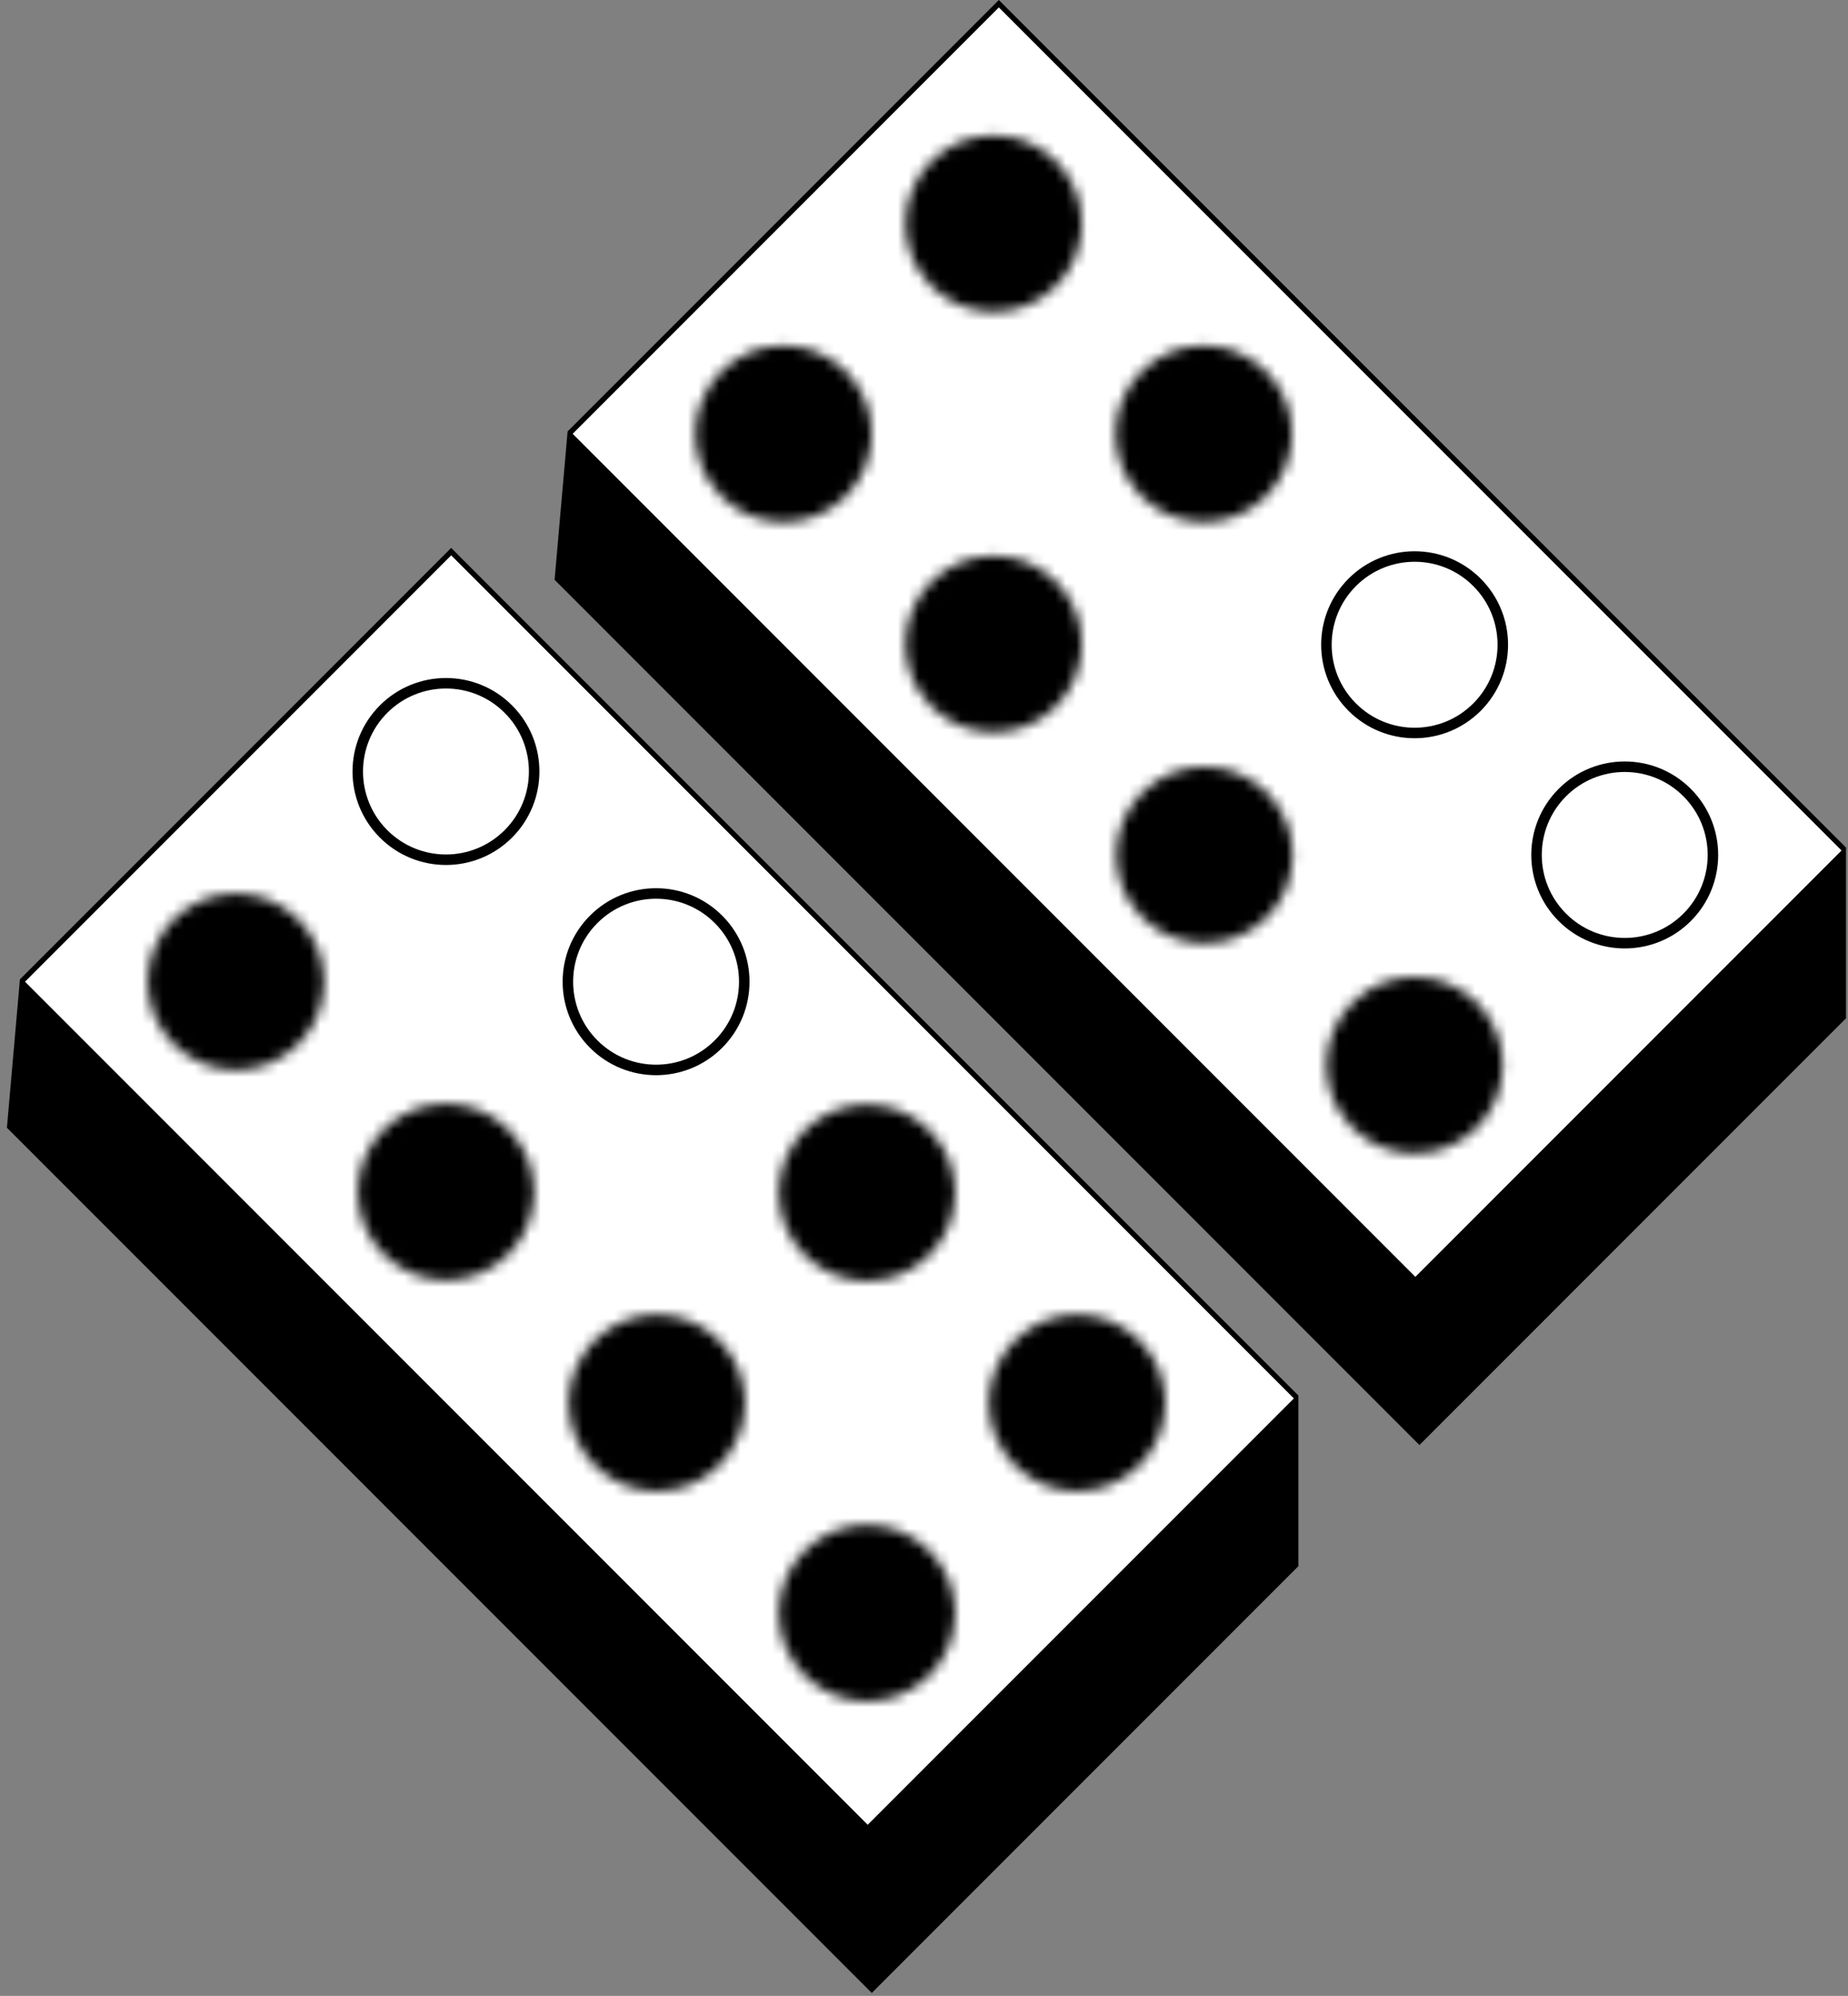 <?xml version="1.0" encoding="UTF-8" standalone="no"?>
<svg width="176px" height="190px" viewBox="0 0 176 190" version="1.1" xmlns="http://www.w3.org/2000/svg" xmlns:xlink="http://www.w3.org/1999/xlink" xmlns:sketch="http://www.bohemiancoding.com/sketch/ns">
    <rect x="0" y="0" width="176" height="190" fill="#808080" stroke="none"/>
    <!-- Generator: Sketch 3.3 (11970) - http://www.bohemiancoding.com/sketch -->
    <title>Imported Layers</title>
    <desc>Created with Sketch.</desc>
    <defs>
        <path id="path-1" d="M14.402,14.393 C17.682,11.113 17.682,5.795 14.402,2.514 C11.121,-0.766 5.803,-0.766 2.522,2.514 C-0.758,5.795 -0.758,11.113 2.522,14.393 C5.803,17.674 11.121,17.674 14.402,14.393"></path>
        <path id="path-3" d="M14.413,14.405 C17.693,11.124 17.693,5.806 14.413,2.525 C11.132,-0.755 5.814,-0.755 2.533,2.525 C-0.747,5.806 -0.747,11.124 2.533,14.405 C5.814,17.685 11.132,17.685 14.413,14.405"></path>
        <path id="path-5" d="M14.506,14.475 C17.786,11.195 17.786,5.876 14.506,2.596 C11.225,-0.684 5.907,-0.684 2.626,2.596 C-0.654,5.876 -0.654,11.195 2.626,14.475 C5.907,17.756 11.225,17.756 14.506,14.475"></path>
        <path id="path-7" d="M14.494,14.486 C17.775,11.206 17.775,5.887 14.494,2.607 C11.214,-0.673 5.896,-0.673 2.615,2.607 C-0.665,5.887 -0.665,11.206 2.615,14.486 C5.896,17.767 11.214,17.767 14.494,14.486"></path>
        <path id="path-9" d="M14.517,14.486 C17.797,11.206 17.797,5.887 14.517,2.607 C11.236,-0.673 5.918,-0.673 2.637,2.607 C-0.643,5.887 -0.643,11.206 2.637,14.486 C5.918,17.767 11.236,17.767 14.517,14.486"></path>
        <path id="path-11" d="M14.506,14.498 C17.786,11.217 17.786,5.899 14.506,2.618 C11.225,-0.662 5.907,-0.662 2.626,2.618 C-0.654,5.899 -0.654,11.217 2.626,14.497 C5.907,17.778 11.225,17.778 14.506,14.498"></path>
        <path id="path-13" d="M14.572,15.224 C17.852,11.943 17.852,6.625 14.572,3.344 C11.291,0.064 5.973,0.064 2.692,3.344 C-0.588,6.625 -0.588,11.943 2.692,15.224 C5.973,18.504 11.291,18.504 14.572,15.224"></path>
        <path id="path-15" d="M14.56,15.235 C17.841,11.954 17.841,6.636 14.56,3.355 C11.28,0.075 5.961,0.075 2.681,3.355 C-0.599,6.636 -0.599,11.954 2.681,15.235 C5.961,18.515 11.28,18.515 14.56,15.235"></path>
        <path id="path-17" d="M14.583,15.235 C17.863,11.954 17.863,6.636 14.583,3.355 C11.302,0.075 5.984,0.075 2.703,3.355 C-0.577,6.636 -0.577,11.954 2.703,15.235 C5.984,18.515 11.302,18.515 14.583,15.235"></path>
        <path id="path-19" d="M14.572,15.246 C17.852,11.965 17.852,6.647 14.572,3.366 C11.291,0.086 5.973,0.086 2.692,3.366 C-0.588,6.647 -0.588,11.965 2.692,15.246 C5.973,18.526 11.291,18.526 14.572,15.246"></path>
        <path id="path-21" d="M14.664,15.317 C17.945,12.036 17.945,6.717 14.664,3.437 C11.384,0.157 6.065,0.157 2.785,3.437 C-0.495,6.717 -0.495,12.036 2.785,15.317 C6.065,18.597 11.384,18.597 14.664,15.317 L14.664,15.317 Z"></path>
        <path id="path-23" d="M14.653,15.328 C17.934,12.047 17.934,6.729 14.653,3.448 C11.373,0.168 6.054,0.168 2.774,3.448 C-0.507,6.729 -0.507,12.047 2.774,15.328 C6.054,18.608 11.373,18.608 14.653,15.328"></path>
        <path id="path-25" d="M14.676,15.328 C17.956,12.047 17.956,6.729 14.676,3.448 C11.395,0.168 6.077,0.168 2.796,3.448 C-0.484,6.729 -0.484,12.047 2.796,15.328 C6.077,18.608 11.395,18.608 14.676,15.328 L14.676,15.328 Z"></path>
        <path id="path-27" d="M14.664,15.339 C17.945,12.058 17.945,6.74 14.664,3.459 C11.384,0.179 6.065,0.179 2.785,3.459 C-0.495,6.74 -0.495,12.058 2.785,15.339 C6.065,18.619 11.384,18.619 14.664,15.339"></path>
    </defs>
    <g id="Page-1" stroke="none" stroke-width="1" fill="none" fill-rule="evenodd" sketch:type="MSPage">
        <g id="Imported-Layers" sketch:type="MSLayerGroup" transform="translate(1, 0)">
            <path d="M1.38,93.454 L41.968,52.866 L122.154,133.052 L122.154,148.884 L82.025,189.013 L0.177,107.165 L1.38,93.454 L1.38,93.454 Z" id="Fill-1" fill="#000000" sketch:type="MSShapeGroup"></path>
            <path d="M1.38,93.454 L41.968,52.866 L122.154,133.052 L122.154,148.884 L82.025,189.013 L0.177,107.165 L1.38,93.454 L1.38,93.454 Z" id="Stroke-2" stroke="#000000" sketch:type="MSShapeGroup"></path>
            <path d="M122.225,133.123 L81.637,173.71 L1.38,93.454 L41.968,52.866 L122.225,133.123" id="Fill-3" fill="#FFFFFF" sketch:type="MSShapeGroup"></path>
            <path d="M47.413,79.382 C50.693,76.102 50.693,70.783 47.413,67.503 C44.132,64.223 38.814,64.223 35.533,67.503 C32.253,70.783 32.253,76.102 35.533,79.382 C38.814,82.663 44.132,82.663 47.413,79.382" id="Fill-4" fill="#FFFFFF" sketch:type="MSShapeGroup"></path>
            <path d="M47.413,79.382 C50.693,76.102 50.693,70.783 47.413,67.503 C44.132,64.223 38.814,64.223 35.533,67.503 C32.253,70.783 32.253,76.102 35.533,79.382 C38.814,82.663 44.132,82.663 47.413,79.382 L47.413,79.382 Z" id="Stroke-5" stroke="#000000" sketch:type="MSShapeGroup"></path>
            <g id="Group-8" transform="translate(13, 85)">
                <mask id="mask-2" sketch:name="Clip 7" fill="white">
                    <use xlink:href="#path-1"></use>
                </mask>
                <g id="Clip-7"></g>
                <path d="M-10.489,8.454 L8.462,-10.497 L27.412,8.454 L8.462,27.404 L-10.489,8.454" id="Fill-6" fill="#000000" sketch:type="MSShapeGroup" mask="url(#mask-2)"></path>
            </g>
            <path d="M67.424,99.393 C70.704,96.113 70.704,90.795 67.424,87.514 C64.143,84.234 58.825,84.234 55.544,87.514 C52.264,90.795 52.264,96.113 55.544,99.393 C58.825,102.674 64.143,102.674 67.424,99.393" id="Fill-9" fill="#FFFFFF" sketch:type="MSShapeGroup"></path>
            <path d="M67.424,99.393 C70.704,96.113 70.704,90.795 67.424,87.514 C64.143,84.234 58.825,84.234 55.544,87.514 C52.264,90.795 52.264,96.113 55.544,99.393 C58.825,102.674 64.143,102.674 67.424,99.393 L67.424,99.393 Z" id="Stroke-10" stroke="#000000" sketch:type="MSShapeGroup"></path>
            <g id="Group-13" transform="translate(33, 105)">
                <mask id="mask-4" sketch:name="Clip 12" fill="white">
                    <use xlink:href="#path-3"></use>
                </mask>
                <g id="Clip-12"></g>
                <path d="M-10.477,8.465 L8.473,-10.486 L27.423,8.465 L8.473,27.415 L-10.477,8.465" id="Fill-11" fill="#000000" sketch:type="MSShapeGroup" mask="url(#mask-4)"></path>
            </g>
            <g id="Group-16" transform="translate(73, 105)">
                <mask id="mask-6" sketch:name="Clip 15" fill="white">
                    <use xlink:href="#path-5"></use>
                </mask>
                <g id="Clip-15"></g>
                <path d="M-10.385,8.536 L8.566,-10.415 L27.516,8.536 L8.566,27.486 L-10.385,8.536" id="Fill-14" fill="#000000" sketch:type="MSShapeGroup" mask="url(#mask-6)"></path>
            </g>
            <g id="Group-19" transform="translate(53, 125)">
                <mask id="mask-8" sketch:name="Clip 18" fill="white">
                    <use xlink:href="#path-7"></use>
                </mask>
                <g id="Clip-18"></g>
                <path d="M-10.396,8.547 L8.555,-10.404 L27.505,8.547 L8.555,27.497 L-10.396,8.547" id="Fill-17" fill="#000000" sketch:type="MSShapeGroup" mask="url(#mask-8)"></path>
            </g>
            <g id="Group-22" transform="translate(93, 125)">
                <mask id="mask-10" sketch:name="Clip 21" fill="white">
                    <use xlink:href="#path-9"></use>
                </mask>
                <g id="Clip-21"></g>
                <path d="M-10.373,8.547 L8.577,-10.404 L27.528,8.547 L8.577,27.497 L-10.373,8.547" id="Fill-20" fill="#000000" sketch:type="MSShapeGroup" mask="url(#mask-10)"></path>
            </g>
            <g id="Group-25" transform="translate(73, 145)">
                <mask id="mask-12" sketch:name="Clip 24" fill="white">
                    <use xlink:href="#path-11"></use>
                </mask>
                <g id="Clip-24"></g>
                <path d="M-10.385,8.558 L8.566,-10.393 L27.516,8.558 L8.566,27.508 L-10.385,8.558" id="Fill-23" fill="#000000" sketch:type="MSShapeGroup" mask="url(#mask-12)"></path>
            </g>
            <path id="Fill-26" fill="#000000" sketch:type="MSShapeGroup"></path>
            <path id="Stroke-27" stroke="#000000" stroke-linejoin="round" sketch:type="MSShapeGroup"></path>
            <path d="M53.539,41.295 L94.127,0.707 L174.313,80.893 L174.313,96.725 L134.183,136.854 L52.336,55.007 L53.539,41.295 L53.539,41.295 Z" id="Fill-28" fill="#000000" sketch:type="MSShapeGroup"></path>
            <path d="M53.539,41.295 L94.127,0.707 L174.313,80.893 L174.313,96.725 L134.183,136.854 L52.336,55.007 L53.539,41.295 L53.539,41.295 Z" id="Stroke-29" stroke="#000000" sketch:type="MSShapeGroup"></path>
            <path d="M174.383,80.964 L133.796,121.552 L53.539,41.295 L94.127,0.707 L174.383,80.964" id="Fill-30" fill="#FFFFFF" sketch:type="MSShapeGroup"></path>
            <g id="Group-33" transform="translate(85, 12)">
                <mask id="mask-14" sketch:name="Clip 32" fill="white">
                    <use xlink:href="#path-13"></use>
                </mask>
                <g id="Clip-32"></g>
                <path d="M-10.319,9.284 L8.632,-9.667 L27.582,9.284 L8.632,28.234 L-10.319,9.284" id="Fill-31" fill="#000000" sketch:type="MSShapeGroup" mask="url(#mask-14)"></path>
            </g>
            <g id="Group-36" transform="translate(65, 32)">
                <mask id="mask-16" sketch:name="Clip 35" fill="white">
                    <use xlink:href="#path-15"></use>
                </mask>
                <g id="Clip-35"></g>
                <path d="M-10.33,9.295 L8.621,-9.655 L27.571,9.295 L8.621,28.246 L-10.33,9.295" id="Fill-34" fill="#000000" sketch:type="MSShapeGroup" mask="url(#mask-16)"></path>
            </g>
            <g id="Group-39" transform="translate(105, 32)">
                <mask id="mask-18" sketch:name="Clip 38" fill="white">
                    <use xlink:href="#path-17"></use>
                </mask>
                <g id="Clip-38"></g>
                <path d="M-10.308,9.295 L8.643,-9.655 L27.593,9.295 L8.643,28.246 L-10.308,9.295" id="Fill-37" fill="#000000" sketch:type="MSShapeGroup" mask="url(#mask-18)"></path>
            </g>
            <g id="Group-42" transform="translate(85, 52)">
                <mask id="mask-20" sketch:name="Clip 41" fill="white">
                    <use xlink:href="#path-19"></use>
                </mask>
                <g id="Clip-41"></g>
                <path d="M-10.319,9.306 L8.632,-9.644 L27.582,9.306 L8.632,28.257 L-10.319,9.306" id="Fill-40" fill="#000000" sketch:type="MSShapeGroup" mask="url(#mask-20)"></path>
            </g>
            <path d="M139.664,67.317 C142.945,64.036 142.945,58.717 139.664,55.437 C136.384,52.157 131.065,52.157 127.785,55.437 C124.505,58.717 124.505,64.036 127.785,67.317 C131.065,70.597 136.384,70.597 139.664,67.317" id="Fill-43" fill="#FFFFFF" sketch:type="MSShapeGroup"></path>
            <g id="Group-46" transform="translate(125, 52)">
                <mask id="mask-22" sketch:name="Clip 45" fill="white">
                    <use xlink:href="#path-21"></use>
                </mask>
                <g id="Clip-45"></g>
                <path d="M-10.226,9.377 L8.725,-9.574 L27.675,9.377 L8.725,28.327 L-10.226,9.377 L-10.226,9.377 Z" id="Stroke-44" stroke="#000000" sketch:type="MSShapeGroup" mask="url(#mask-22)"></path>
            </g>
            <path d="M139.664,67.317 C142.945,64.036 142.945,58.717 139.664,55.437 C136.384,52.157 131.065,52.157 127.785,55.437 C124.505,58.717 124.505,64.036 127.785,67.317 C131.065,70.597 136.384,70.597 139.664,67.317 L139.664,67.317 Z" id="Stroke-47" stroke="#000000" sketch:type="MSShapeGroup"></path>
            <g id="Group-50" transform="translate(105, 72)">
                <mask id="mask-24" sketch:name="Clip 49" fill="white">
                    <use xlink:href="#path-23"></use>
                </mask>
                <g id="Clip-49"></g>
                <path d="M-10.237,9.388 L8.714,-9.562 L27.664,9.388 L8.714,28.338 L-10.237,9.388" id="Fill-48" fill="#000000" sketch:type="MSShapeGroup" mask="url(#mask-24)"></path>
            </g>
            <path d="M159.676,87.328 C162.956,84.047 162.956,78.729 159.676,75.448 C156.395,72.168 151.077,72.168 147.796,75.448 C144.516,78.729 144.516,84.047 147.796,87.328 C151.077,90.608 156.395,90.608 159.676,87.328" id="Fill-51" fill="#FFFFFF" sketch:type="MSShapeGroup"></path>
            <g id="Group-54" transform="translate(145, 72)">
                <mask id="mask-26" sketch:name="Clip 53" fill="white">
                    <use xlink:href="#path-25"></use>
                </mask>
                <g id="Clip-53"></g>
                <path d="M-10.215,9.388 L8.736,-9.562 L27.686,9.388 L8.736,28.338 L-10.215,9.388 L-10.215,9.388 Z" id="Stroke-52" stroke="#000000" sketch:type="MSShapeGroup" mask="url(#mask-26)"></path>
            </g>
            <path d="M159.676,87.328 C162.956,84.047 162.956,78.729 159.676,75.448 C156.395,72.168 151.077,72.168 147.796,75.448 C144.516,78.729 144.516,84.047 147.796,87.328 C151.077,90.608 156.395,90.608 159.676,87.328 L159.676,87.328 Z" id="Stroke-55" stroke="#000000" sketch:type="MSShapeGroup"></path>
            <g id="Group-58" transform="translate(125, 92)">
                <mask id="mask-28" sketch:name="Clip 57" fill="white">
                    <use xlink:href="#path-27"></use>
                </mask>
                <g id="Clip-57"></g>
                <path d="M-10.226,9.399 L8.725,-9.551 L27.675,9.399 L8.725,28.349 L-10.226,9.399" id="Fill-56" fill="#000000" sketch:type="MSShapeGroup" mask="url(#mask-28)"></path>
            </g>
            <path id="Fill-59" fill="#000000" sketch:type="MSShapeGroup"></path>
            <path id="Stroke-60" stroke="#000000" stroke-linejoin="round" sketch:type="MSShapeGroup"></path>
        </g>
    </g>
</svg>